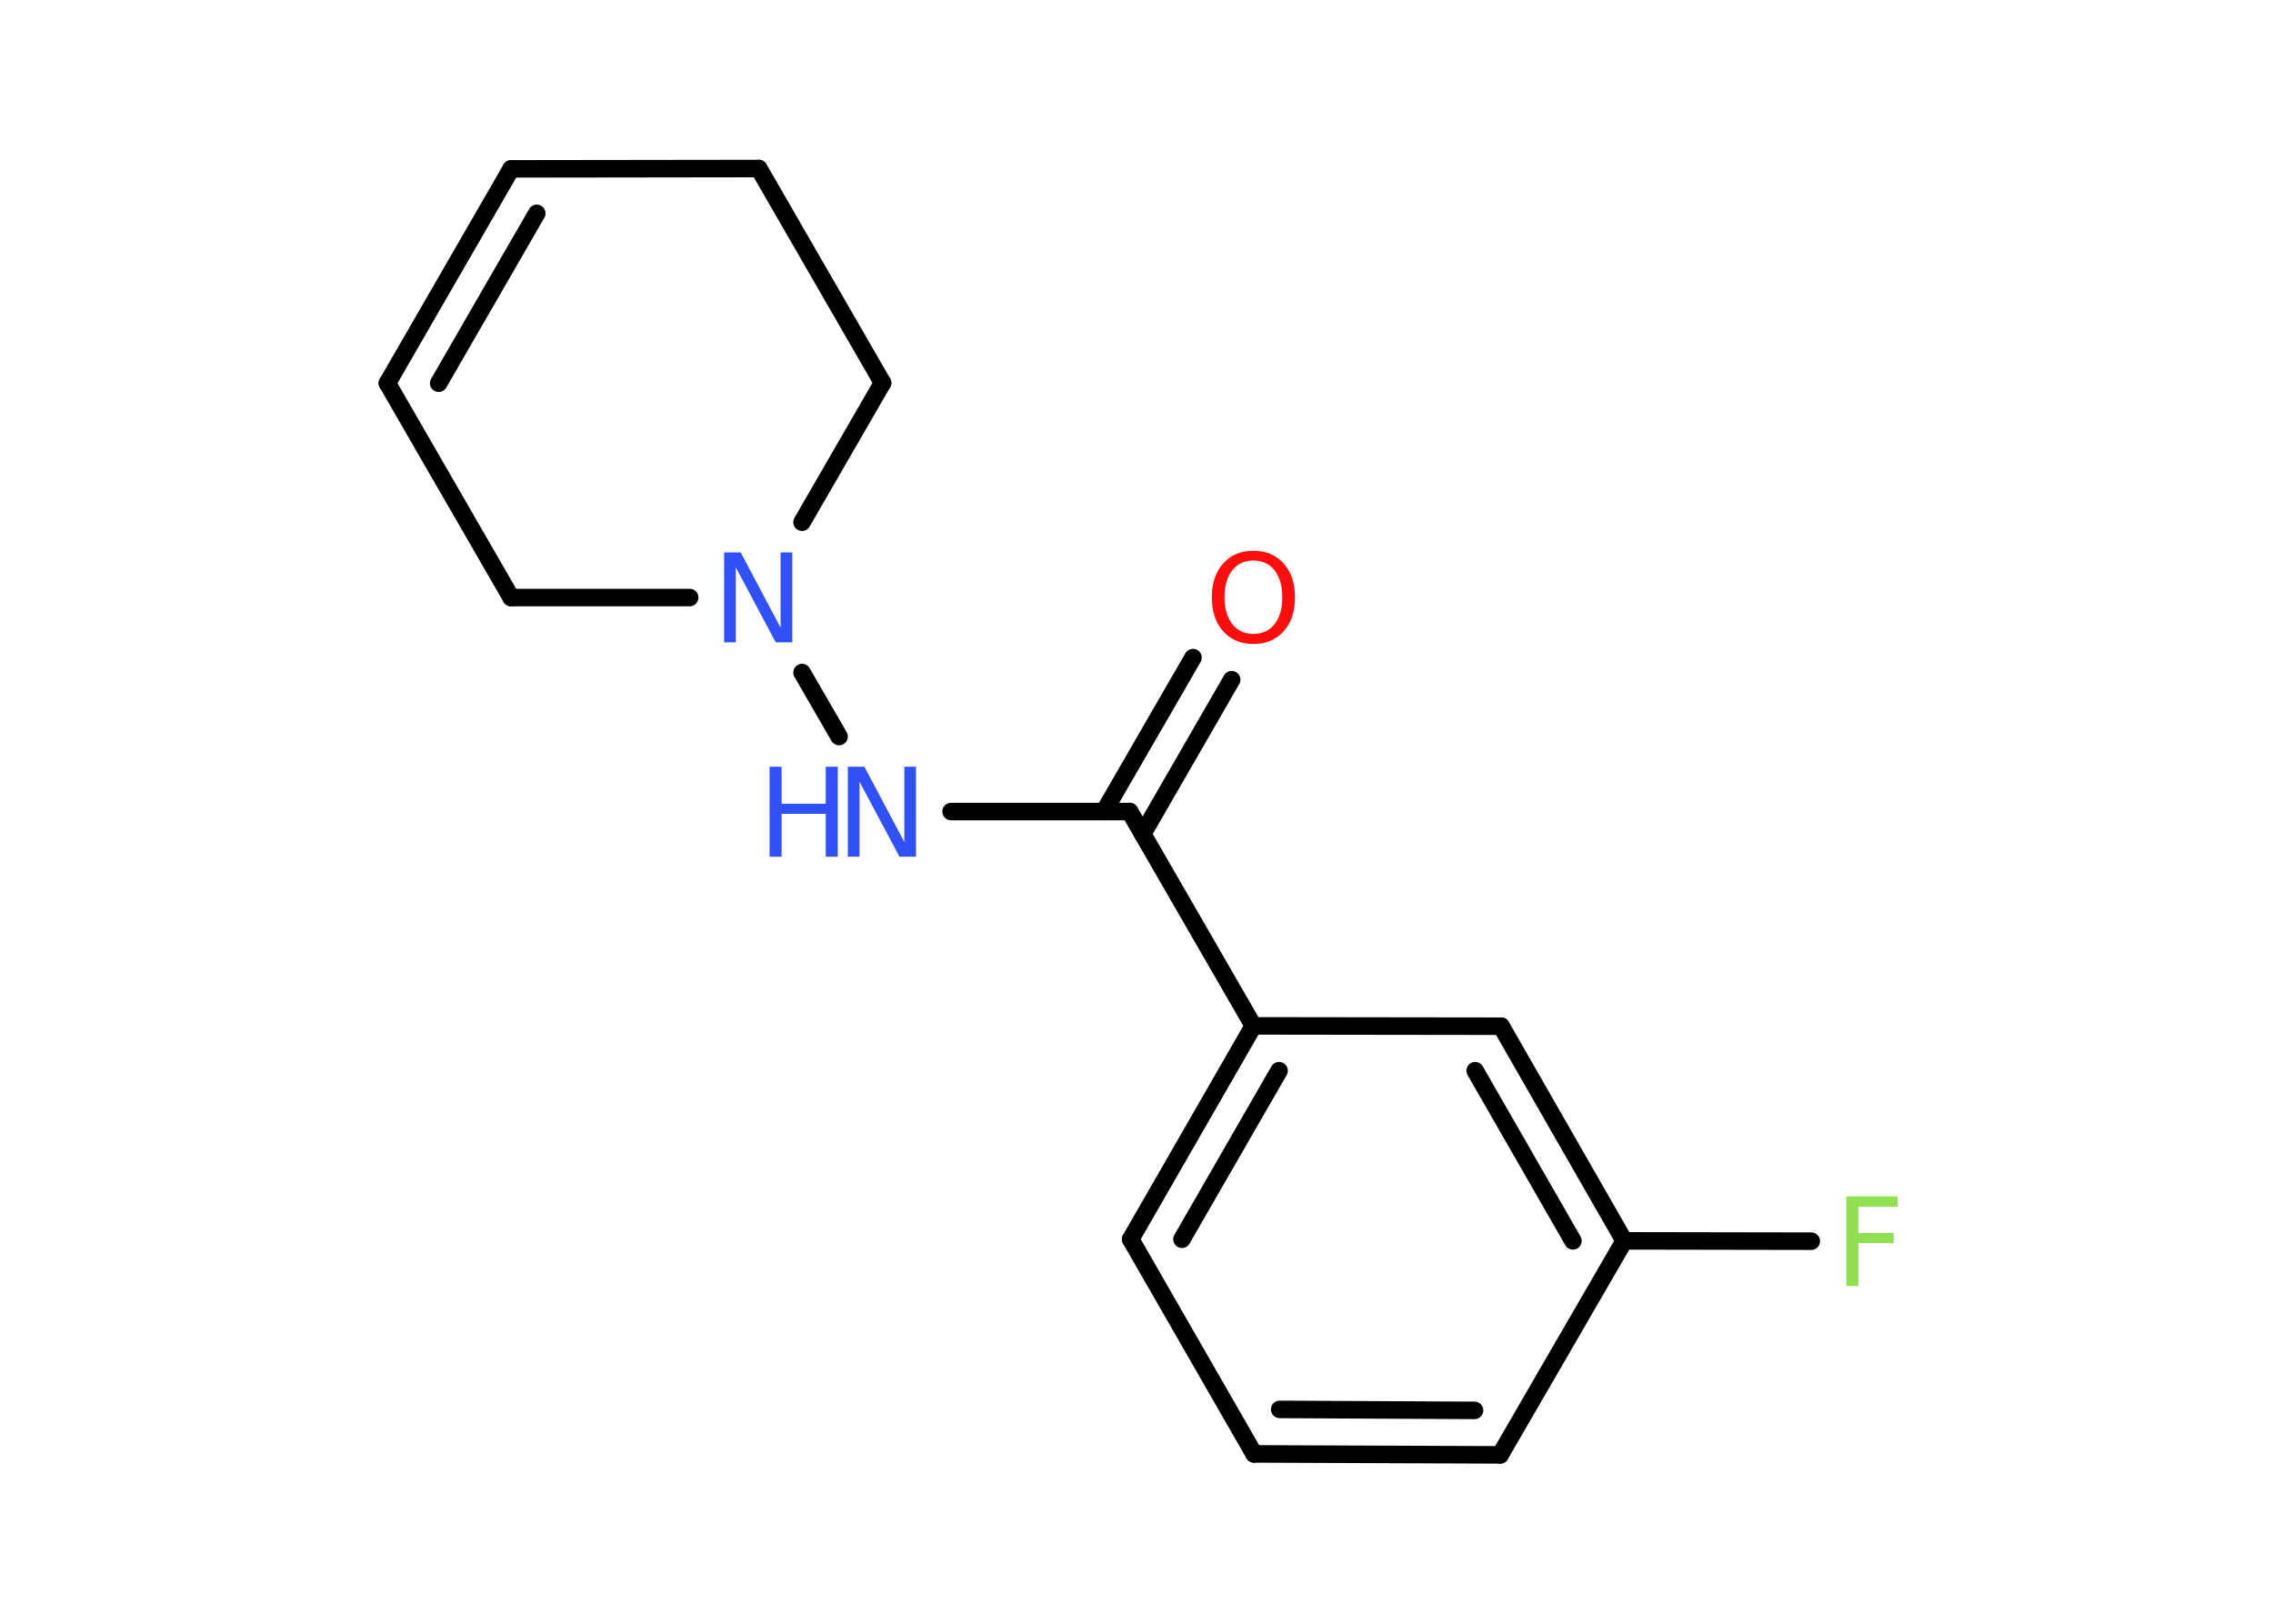 <?xml version='1.0' encoding='UTF-8'?>
<!DOCTYPE svg PUBLIC "-//W3C//DTD SVG 1.1//EN" "http://www.w3.org/Graphics/SVG/1.1/DTD/svg11.dtd">
<svg version='1.2' xmlns='http://www.w3.org/2000/svg' xmlns:xlink='http://www.w3.org/1999/xlink' width='70.0mm' height='50.0mm' viewBox='0 0 70.0 50.0'>
  <desc>Generated by the Chemistry Development Kit (http://github.com/cdk)</desc>
  <g stroke-linecap='round' stroke-linejoin='round' stroke='#000000' stroke-width='.54' fill='#3050F8'>
    <rect x='.0' y='.0' width='70.0' height='50.0' fill='#FFFFFF' stroke='none'/>
    <g id='mol1' class='mol'>
      <g id='mol1bnd1' class='bond'>
        <line x1='37.93' y1='20.93' x2='35.19' y2='25.68'/>
        <line x1='36.74' y1='20.25' x2='34.0' y2='24.99'/>
      </g>
      <line id='mol1bnd2' class='bond' x1='34.79' y1='24.99' x2='29.29' y2='24.99'/>
      <line id='mol1bnd3' class='bond' x1='25.84' y1='22.68' x2='24.7' y2='20.71'/>
      <line id='mol1bnd4' class='bond' x1='21.24' y1='18.4' x2='15.74' y2='18.4'/>
      <line id='mol1bnd5' class='bond' x1='15.74' y1='18.4' x2='11.93' y2='11.8'/>
      <g id='mol1bnd6' class='bond'>
        <line x1='15.74' y1='5.2' x2='11.93' y2='11.8'/>
        <line x1='16.53' y1='6.57' x2='13.51' y2='11.8'/>
      </g>
      <line id='mol1bnd7' class='bond' x1='15.74' y1='5.2' x2='23.37' y2='5.19'/>
      <line id='mol1bnd8' class='bond' x1='23.37' y1='5.19' x2='27.18' y2='11.79'/>
      <line id='mol1bnd9' class='bond' x1='24.7' y1='16.08' x2='27.18' y2='11.79'/>
      <line id='mol1bnd10' class='bond' x1='34.79' y1='24.99' x2='38.6' y2='31.59'/>
      <g id='mol1bnd11' class='bond'>
        <line x1='38.6' y1='31.59' x2='34.82' y2='38.16'/>
        <line x1='39.39' y1='32.97' x2='36.4' y2='38.16'/>
      </g>
      <line id='mol1bnd12' class='bond' x1='34.82' y1='38.16' x2='38.62' y2='44.77'/>
      <g id='mol1bnd13' class='bond'>
        <line x1='38.62' y1='44.77' x2='46.2' y2='44.8'/>
        <line x1='39.41' y1='43.4' x2='45.41' y2='43.43'/>
      </g>
      <line id='mol1bnd14' class='bond' x1='46.2' y1='44.8' x2='50.02' y2='38.21'/>
      <line id='mol1bnd15' class='bond' x1='50.02' y1='38.21' x2='55.78' y2='38.22'/>
      <g id='mol1bnd16' class='bond'>
        <line x1='50.02' y1='38.21' x2='46.23' y2='31.6'/>
        <line x1='48.44' y1='38.21' x2='45.43' y2='32.97'/>
      </g>
      <line id='mol1bnd17' class='bond' x1='38.6' y1='31.59' x2='46.23' y2='31.6'/>
      <path id='mol1atm1' class='atom' d='M38.6 17.26q-.41 .0 -.65 .3q-.24 .3 -.24 .83q.0 .52 .24 .83q.24 .3 .65 .3q.41 .0 .65 -.3q.24 -.3 .24 -.83q.0 -.52 -.24 -.83q-.24 -.3 -.65 -.3zM38.6 16.96q.58 .0 .93 .39q.35 .39 .35 1.04q.0 .66 -.35 1.05q-.35 .39 -.93 .39q-.58 .0 -.93 -.39q-.35 -.39 -.35 -1.05q.0 -.65 .35 -1.04q.35 -.39 .93 -.39z' stroke='none' fill='#FF0D0D'/>
      <g id='mol1atm3' class='atom'>
        <path d='M26.12 23.61h.5l1.23 2.32v-2.32h.36v2.77h-.51l-1.23 -2.31v2.31h-.36v-2.77z' stroke='none'/>
        <path d='M23.7 23.61h.37v1.14h1.36v-1.14h.37v2.77h-.37v-1.32h-1.36v1.32h-.37v-2.77z' stroke='none'/>
      </g>
      <path id='mol1atm4' class='atom' d='M22.31 17.01h.5l1.23 2.32v-2.32h.36v2.77h-.51l-1.23 -2.31v2.31h-.36v-2.77z' stroke='none'/>
      <path id='mol1atm15' class='atom' d='M56.85 36.84h1.59v.32h-1.21v.81h1.09v.31h-1.09v1.32h-.37v-2.77z' stroke='none' fill='#90E050'/>
    </g>
  </g>
</svg>
